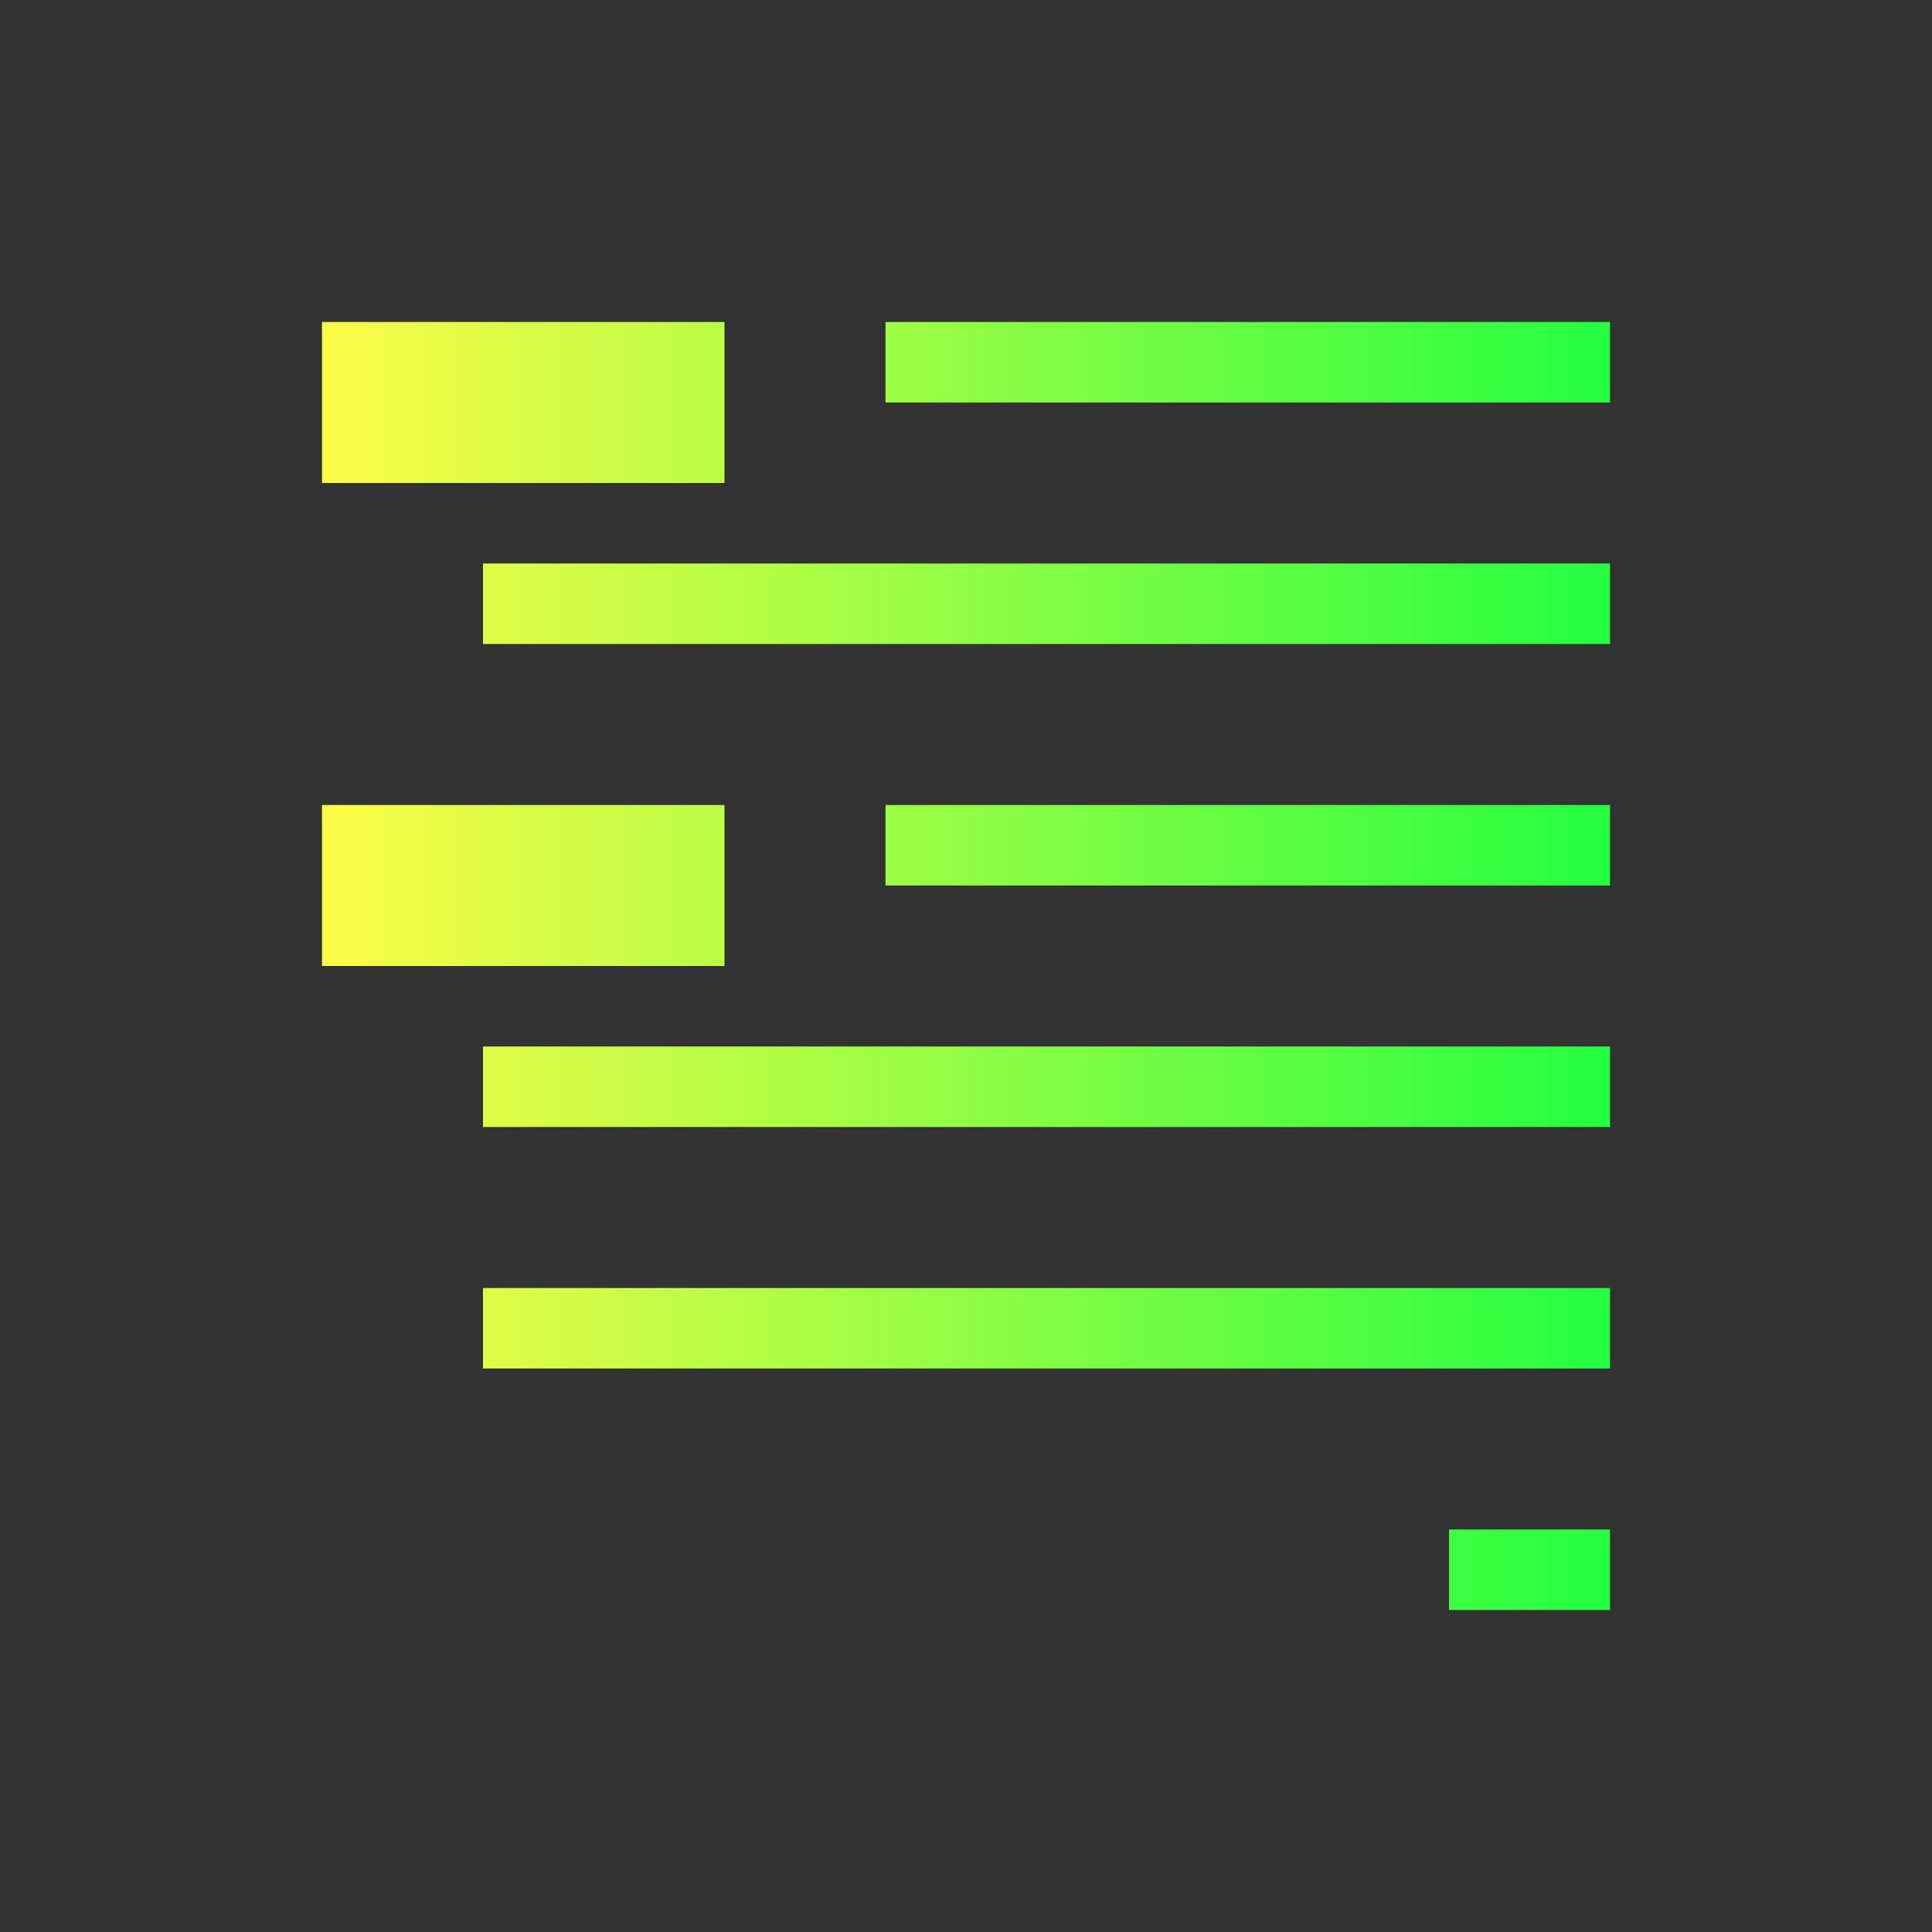 <svg width="24" height="24" viewBox="0 0 24 24" fill="none" xmlns="http://www.w3.org/2000/svg">
<rect x="0" y="0" width="24" height="24" fill="#333333" stroke="none"/>
<path d="M4 4V6H9V4H4ZM11 4V5H20V4H11ZM6 7V8H20V7H6ZM4 10V12H9V10H4ZM11 10V11H20V10H11ZM6 13V14H20V13H6ZM6 16V17H20V16H6ZM18 19V20H20V19H18Z" fill="url(#paint0_linear_10_15189)"/>
<defs>
<linearGradient id="paint0_linear_10_15189" x1="4" y1="12" x2="20" y2="12" gradientUnits="userSpaceOnUse">
<stop stop-color="#FDFC47"/>
<stop offset="1" stop-color="#24FE41"/>
</linearGradient>
</defs>
</svg>
